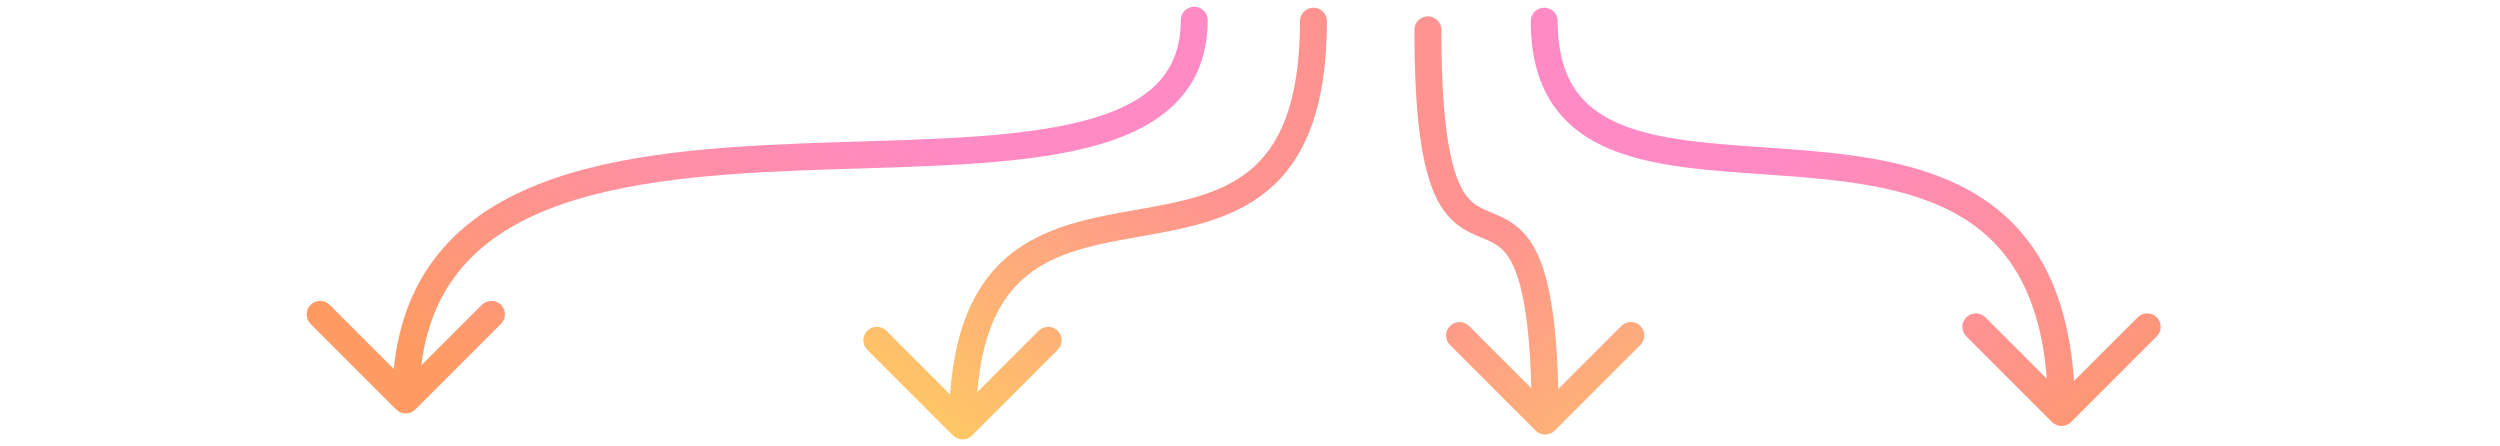 <svg width="1300" height="232" viewBox="0 0 1300 232" fill="none" xmlns="http://www.w3.org/2000/svg">
<path d="M206.05 212.95C208.784 215.683 213.216 215.683 215.95 212.95L260.497 168.402C263.231 165.668 263.231 161.236 260.497 158.503C257.764 155.769 253.332 155.769 250.598 158.503L211 198.101L171.402 158.503C168.668 155.769 164.236 155.769 161.503 158.503C158.769 161.236 158.769 165.668 161.503 168.402L206.05 212.95ZM628 10.5C628 6.634 624.866 3.5 621 3.5C617.134 3.5 614 6.634 614 10.5H628ZM218 208C218 181.893 224.122 162.053 234.422 146.771C244.74 131.461 259.608 120.196 277.957 111.863C314.984 95.046 364.918 90.684 416.279 88.633C466.926 86.611 519.191 86.858 558.407 78.438C578.105 74.208 595.463 67.626 607.972 56.767C620.796 45.635 628 30.457 628 10.5H614C614 26.622 608.392 37.864 598.794 46.195C588.881 54.8 574.207 60.726 555.468 64.75C517.809 72.836 467.574 72.574 415.721 74.644C364.582 76.686 312.016 81.018 272.168 99.116C252.08 108.239 234.916 120.987 222.812 138.947C210.69 156.934 204 179.62 204 208L218 208Z" fill="url(#paint0_linear_105_137)"/>
<path d="M495.55 226.45C498.284 229.183 502.716 229.183 505.45 226.45L549.997 181.902C552.731 179.168 552.731 174.736 549.997 172.003C547.264 169.269 542.832 169.269 540.098 172.003L500.5 211.601L460.902 172.003C458.168 169.269 453.736 169.269 451.003 172.003C448.269 174.736 448.269 179.168 451.003 181.902L495.55 226.45ZM690 11C690 7.134 686.866 4 683 4C679.134 4 676 7.134 676 11L690 11ZM507.5 221.5C507.5 178.021 518.582 156.088 533.485 143.723C548.914 130.922 569.742 127.06 592.968 122.956C615.357 118.999 640.154 114.8 658.942 99.28C678.266 83.318 690 56.651 690 11L676 11C676 54.349 664.921 76.182 650.026 88.486C634.596 101.232 613.768 105.063 590.532 109.169C568.133 113.127 543.336 117.359 524.546 132.949C505.23 148.974 493.5 175.729 493.5 221.5H507.5Z" fill="url(#paint1_linear_105_137)"/>
<path d="M808.45 223.95C805.716 226.683 801.284 226.683 798.55 223.95L754.002 179.402C751.269 176.668 751.269 172.236 754.002 169.503C756.736 166.769 761.168 166.769 763.902 169.503L803.5 209.101L843.098 169.503C845.832 166.769 850.264 166.769 852.997 169.503C855.731 172.236 855.731 176.668 852.997 179.402L808.45 223.95ZM735.5 15.5C735.5 11.634 738.634 8.5 742.5 8.5C746.366 8.5 749.5 11.634 749.5 15.5L735.5 15.5ZM796.5 219C796.5 174.47 792.65 151.797 787.52 139.653C785.045 133.794 782.359 130.609 779.807 128.553C777.124 126.392 774.219 125.143 770.323 123.53C766.605 121.991 761.886 120.085 757.423 116.508C752.825 112.823 748.835 107.676 745.587 100.023C739.274 85.146 735.5 60.095 735.5 15.5L749.5 15.5C749.5 59.905 753.351 82.479 758.475 94.555C760.946 100.378 763.628 103.54 766.178 105.583C768.864 107.736 771.77 108.978 775.677 110.595C779.406 112.138 784.126 114.054 788.591 117.652C793.188 121.356 797.173 126.527 800.417 134.206C806.725 149.14 810.5 174.28 810.5 219H796.5Z" fill="url(#paint2_linear_105_137)"/>
<path d="M1076.95 219.45C1074.22 222.183 1069.78 222.183 1067.05 219.45L1022.5 174.902C1019.77 172.168 1019.77 167.736 1022.5 165.003C1025.24 162.269 1029.67 162.269 1032.4 165.003L1072 204.601L1111.6 165.003C1114.33 162.269 1118.76 162.269 1121.5 165.003C1124.23 167.736 1124.23 172.168 1121.5 174.902L1076.95 219.45ZM796 11C796 7.134 799.134 4 803 4C806.866 4 810 7.134 810 11H796ZM1065 214.5C1065 161.579 1048.78 133.095 1025.9 116.747C1002.4 99.957 970.566 94.913 936.92 92.115C920.531 90.752 903.157 89.881 887.417 88.308C871.492 86.716 856.123 84.324 842.721 79.639C829.253 74.931 817.382 67.772 808.941 56.415C800.476 45.027 796 30.146 796 11H810C810 27.933 813.93 39.659 820.177 48.063C826.446 56.499 835.591 62.316 847.341 66.423C859.158 70.554 873.211 72.818 888.809 74.377C904.593 75.954 920.844 76.729 938.08 78.163C971.684 80.957 1007.1 86.107 1034.04 105.356C1061.6 125.048 1079 158.449 1079 214.5L1065 214.5Z" fill="url(#paint3_linear_105_137)"/>
<defs>
<linearGradient id="paint0_linear_105_137" x1="388.851" y1="11.4" x2="261.158" y2="207.929" gradientUnits="userSpaceOnUse">
<stop stop-color="#FF69B4" stop-opacity="0.78"/>
<stop offset="1" stop-color="#FE9255" stop-opacity="0.92"/>
</linearGradient>
<linearGradient id="paint1_linear_105_137" x1="495.079" y1="11.4" x2="392.002" y2="167.162" gradientUnits="userSpaceOnUse">
<stop stop-color="#FF8885" stop-opacity="0.906"/>
<stop offset="1" stop-color="#FEC455" stop-opacity="0.92"/>
</linearGradient>
<linearGradient id="paint2_linear_105_137" x1="940.921" y1="11.4" x2="1044" y2="167.162" gradientUnits="userSpaceOnUse">
<stop stop-color="#FF8885" stop-opacity="0.906"/>
<stop offset="1" stop-color="#FEC455" stop-opacity="0.92"/>
</linearGradient>
<linearGradient id="paint3_linear_105_137" x1="1035.15" y1="11.9" x2="1162.84" y2="208.429" gradientUnits="userSpaceOnUse">
<stop stop-color="#FF69B4" stop-opacity="0.78"/>
<stop offset="1" stop-color="#FE9255" stop-opacity="0.92"/>
</linearGradient>
</defs>
</svg>
